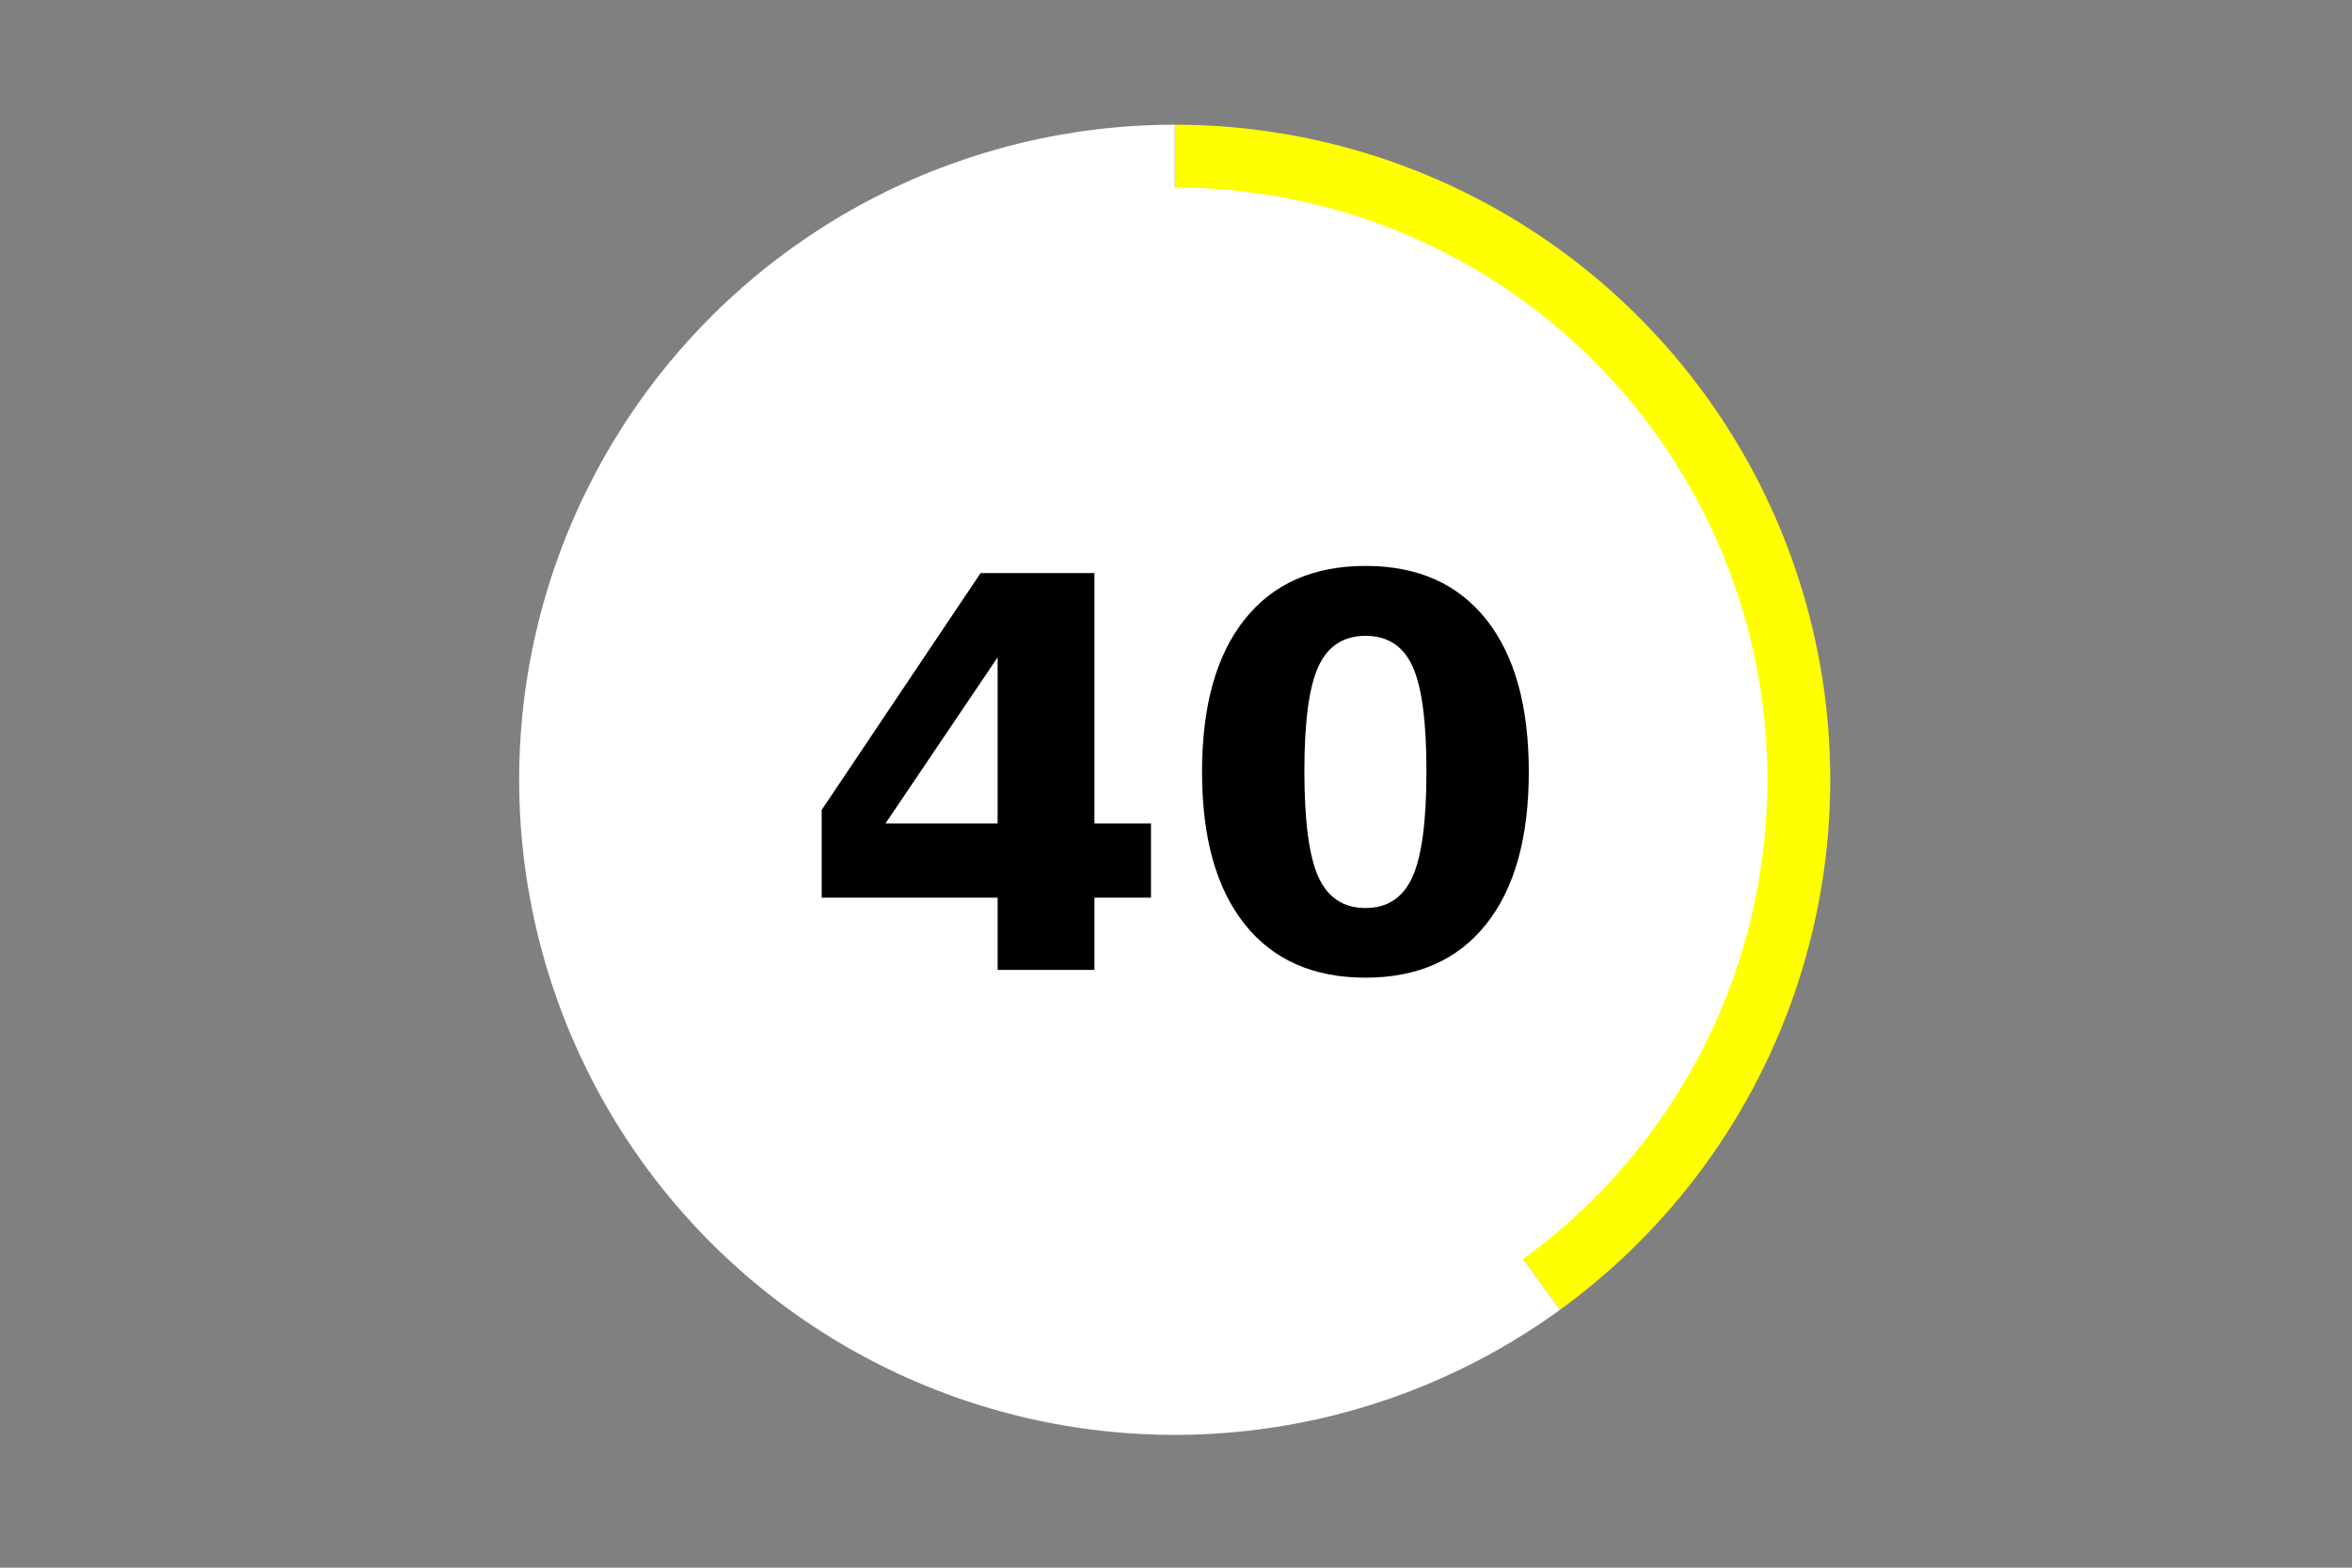 <?xml version="1.0" encoding="utf-8" standalone="no"?>
<!DOCTYPE svg PUBLIC "-//W3C//DTD SVG 1.1//EN"
  "http://www.w3.org/Graphics/SVG/1.1/DTD/svg11.dtd">
<!-- Created with matplotlib (https://matplotlib.org/) -->
<svg height="288pt" version="1.1" viewBox="0 0 432 288" width="432pt" xmlns="http://www.w3.org/2000/svg" xmlns:xlink="http://www.w3.org/1999/xlink">
 <rect x="0" y="0" width="432" height="288" fill="#808080" stroke="none"/>
 <defs>
  <style type="text/css">*{stroke-linecap:butt;stroke-linejoin:round;}</style>
 </defs>
 <g id="figure_1">
  <g id="patch_1">
   <path d="M 0 288 
L 432 288 
L 432 0 
L 0 0 
z
" style="fill:none;"/>
  </g>
  <g id="axes_1">
   <g id="patch_2">
    <path d="M 286.538 240.618 
C 307.107 225.682 322.423 204.611 330.279 180.444 
C 338.136 156.277 338.136 130.233 330.279 106.066 
C 322.423 81.899 307.107 60.829 286.538 45.893 
C 265.97 30.957 241.187 22.909 215.763 22.909 
L 215.763 143.255 
L 286.538 240.618 
z
" style="fill:#ffff00;"/>
   </g>
   <g id="patch_3">
    <path d="M 215.763 22.909 
C 196.762 22.909 178.029 27.404 161.099 36.026 
C 144.169 44.648 129.519 57.154 118.35 72.518 
C 107.182 87.882 99.809 105.672 96.837 124.429 
C 93.864 143.186 95.376 162.383 101.247 180.444 
C 107.119 198.506 117.185 214.924 130.621 228.353 
C 144.057 241.782 160.484 251.843 178.555 257.712 
C 196.626 263.58 215.833 265.091 234.6 262.12 
C 253.367 259.149 271.166 251.78 286.538 240.618 
L 215.763 143.255 
L 215.763 22.909 
z
" style="fill:#ffffff;"/>
   </g>
   <g id="patch_4">
    <path clip-path="url(#pd2dbc6e00a)" d="M 215.763 251.567 
C 244.503 251.567 272.069 240.155 292.391 219.843 
C 312.713 199.532 324.132 171.98 324.132 143.255 
C 324.132 114.531 312.713 86.979 292.391 66.667 
C 272.069 46.356 244.503 34.944 215.763 34.944 
C 187.024 34.944 159.457 46.356 139.135 66.667 
C 118.813 86.979 107.395 114.531 107.395 143.255 
C 107.395 171.98 118.813 199.532 139.135 219.843 
C 159.457 240.155 187.024 251.567 215.763 251.567 
z
" style="fill:#ffffff;stroke:#ffffff;stroke-linejoin:miter;"/>
   </g>
   <g id="matplotlib.axis_1">
    <g id="text_1">
     <!-- 40 -->
     <g transform="translate(146.422 178.184)scale(1 -1)">
      <defs>
       <path d="M 36.812 57.422 
L 16.219 26.906 
L 36.812 26.906 
z
M 33.688 72.906 
L 54.594 72.906 
L 54.594 26.906 
L 64.984 26.906 
L 64.984 13.281 
L 54.594 13.281 
L 54.594 0 
L 36.812 0 
L 36.812 13.281 
L 4.5 13.281 
L 4.5 29.391 
z
" id="DejaVuSans-Bold-52"/>
       <path d="M 46 36.531 
Q 46 50.203 43.438 55.781 
Q 40.875 61.375 34.812 61.375 
Q 28.766 61.375 26.172 55.781 
Q 23.578 50.203 23.578 36.531 
Q 23.578 22.703 26.172 17.031 
Q 28.766 11.375 34.812 11.375 
Q 40.828 11.375 43.406 17.031 
Q 46 22.703 46 36.531 
z
M 64.797 36.375 
Q 64.797 18.266 56.984 8.422 
Q 49.172 -1.422 34.812 -1.422 
Q 20.406 -1.422 12.594 8.422 
Q 4.781 18.266 4.781 36.375 
Q 4.781 54.547 12.594 64.375 
Q 20.406 74.219 34.812 74.219 
Q 49.172 74.219 56.984 64.375 
Q 64.797 54.547 64.797 36.375 
z
" id="DejaVuSans-Bold-48"/>
      </defs>
      <use xlink:href="#DejaVuSans-Bold-52"/>
      <use x="69.58" xlink:href="#DejaVuSans-Bold-48"/>
     </g>
    </g>
   </g>
   <g id="matplotlib.axis_2"/>
  </g>
 </g>
 <defs>
  <clipPath id="pd2dbc6e00a">
   <rect height="266.4" width="410.4" x="10.8" y="10.8"/>
  </clipPath>
 </defs>
</svg>
